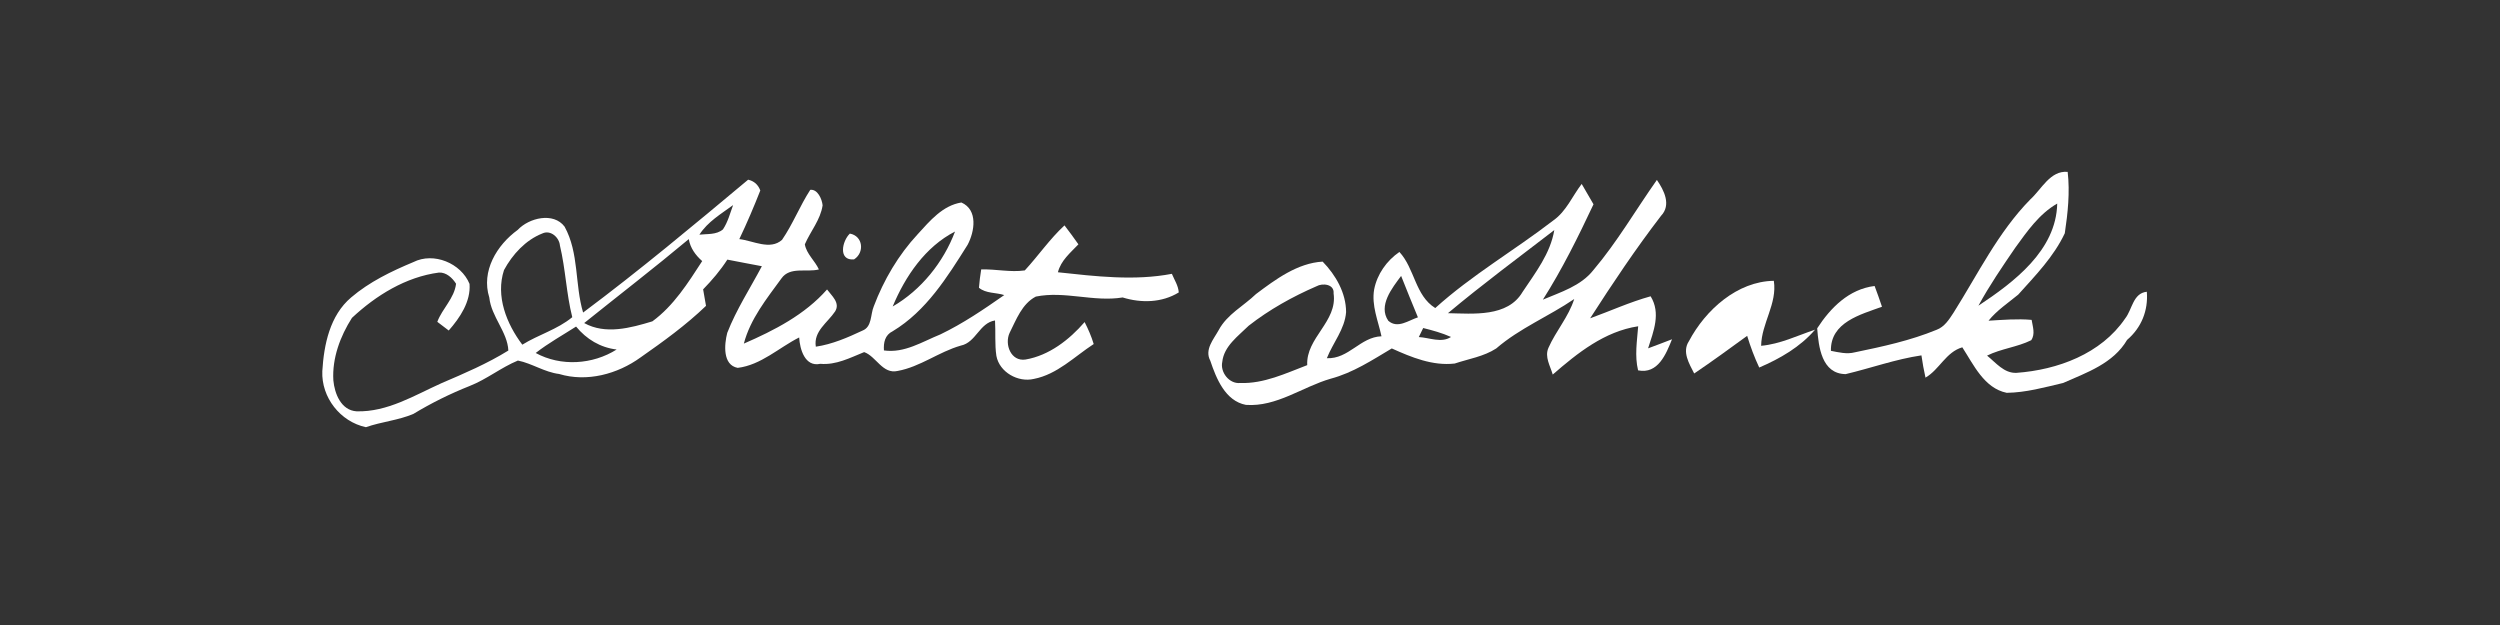 <?xml version="1.0" encoding="UTF-8" ?>
<!DOCTYPE svg PUBLIC "-//W3C//DTD SVG 1.1//EN" "http://www.w3.org/Graphics/SVG/1.1/DTD/svg11.dtd">
<svg width="512pt" height="128pt" viewBox="0 0 512 128" version="1.1" xmlns="http://www.w3.org/2000/svg">
<rect x="0" y="0" width="512" height="128" fill="#333333" stroke="none"/>
<g id="#ffffffff">
<path fill="#ffffff" opacity="1.00" d=" M 415.81 40.84 C 418.12 38.75 419.89 34.88 423.46 35.20 C 423.94 39.40 423.49 43.62 422.87 47.77 C 420.59 52.60 416.85 56.42 413.33 60.34 C 411.25 62.05 408.96 63.56 407.25 65.68 C 410.19 65.51 413.13 65.25 416.08 65.51 C 416.29 66.88 416.87 68.41 415.99 69.68 C 413.11 71.10 409.83 71.40 406.95 72.83 C 408.74 74.26 410.43 76.48 412.97 76.36 C 421.39 75.75 430.31 72.47 435.23 65.23 C 436.70 63.38 436.81 60.05 439.67 59.75 C 439.98 63.60 438.56 67.11 435.63 69.61 C 432.80 74.44 427.38 76.29 422.54 78.43 C 418.74 79.33 414.89 80.40 410.97 80.45 C 406.36 79.50 404.20 74.71 401.88 71.13 C 398.51 72.11 397.21 75.68 394.34 77.34 C 394.00 75.83 393.73 74.31 393.51 72.78 C 388.22 73.56 383.17 75.39 377.99 76.62 C 373.06 76.56 372.45 71.02 372.16 67.24 C 374.90 63.02 378.66 59.22 383.92 58.57 C 384.44 59.98 384.96 61.39 385.43 62.82 C 381.03 64.43 374.85 65.99 374.97 71.85 C 376.58 72.16 378.24 72.59 379.89 72.15 C 385.55 70.98 391.25 69.75 396.62 67.54 C 398.23 66.94 399.18 65.43 400.08 64.05 C 405.07 56.15 409.19 47.58 415.81 40.84 M 412.73 50.73 C 410.08 54.60 407.42 58.49 405.18 62.61 C 412.47 57.77 421.11 51.29 421.32 41.69 C 417.63 43.80 415.17 47.37 412.73 50.73 Z" />
<path fill="#ffffff" opacity="1.00" d=" M 119.42 64.01 C 131.01 55.36 142.12 46.07 153.22 36.80 C 154.43 37.08 155.26 37.81 155.71 39.01 C 154.39 42.37 152.97 45.71 151.41 48.97 C 154.21 49.28 157.71 51.31 160.16 49.12 C 162.38 45.89 163.81 42.17 165.94 38.88 C 167.45 38.69 168.35 40.79 168.47 42.05 C 168.04 45.01 165.99 47.35 164.83 50.04 C 165.16 51.99 166.90 53.40 167.71 55.18 C 165.19 55.83 161.79 54.54 160.04 57.02 C 157.02 61.17 153.67 65.30 152.34 70.37 C 158.55 67.67 164.84 64.45 169.38 59.28 C 170.32 60.57 172.13 62.02 171.03 63.78 C 169.49 66.09 166.58 67.83 167.08 71.00 C 170.43 70.51 173.58 69.14 176.63 67.71 C 178.63 66.93 178.24 64.40 178.95 62.74 C 180.99 57.32 184.00 52.21 187.96 47.95 C 190.44 45.24 193.04 42.09 196.89 41.47 C 200.34 42.98 199.60 47.43 198.17 50.13 C 194.00 56.76 189.70 63.69 182.82 67.84 C 181.24 68.60 180.92 70.16 181.03 71.77 C 185.23 72.37 188.88 69.98 192.60 68.48 C 197.22 66.26 201.48 63.36 205.67 60.43 C 203.98 59.88 201.91 60.13 200.49 58.93 C 200.59 57.68 200.74 56.43 200.95 55.18 C 203.93 55.08 206.92 55.81 209.88 55.38 C 212.66 52.37 214.98 48.95 218.01 46.16 C 218.99 47.43 219.94 48.73 220.86 50.04 C 219.22 51.76 217.27 53.35 216.66 55.76 C 224.36 56.59 232.32 57.55 240.00 56.08 C 240.51 57.32 241.32 58.50 241.41 59.89 C 237.96 62.01 233.72 62.10 229.92 60.92 C 223.99 61.89 218.05 59.54 212.14 60.74 C 209.30 62.21 208.13 65.47 206.77 68.17 C 205.68 70.51 207.03 74.09 210.03 73.63 C 214.84 72.81 218.99 69.59 222.13 65.96 C 222.87 67.40 223.52 68.90 223.99 70.46 C 220.04 73.03 216.53 76.67 211.74 77.60 C 208.51 78.37 204.69 76.24 204.06 72.89 C 203.70 70.49 203.93 68.05 203.78 65.63 C 200.56 66.14 199.90 70.14 196.77 70.78 C 192.28 72.06 188.46 75.13 183.84 75.97 C 180.74 76.68 179.45 72.98 176.98 72.11 C 174.07 73.28 171.24 74.80 167.99 74.51 C 164.85 75.20 163.81 71.52 163.67 69.11 C 159.50 71.21 155.86 74.76 151.08 75.34 C 147.96 74.76 148.33 70.52 148.94 68.17 C 150.80 63.39 153.63 59.05 156.03 54.52 C 153.67 54.10 151.32 53.61 148.96 53.17 C 147.54 55.38 145.83 57.38 144.00 59.26 C 144.18 60.39 144.38 61.52 144.59 62.64 C 140.48 66.59 135.86 69.93 131.20 73.19 C 126.48 76.62 120.20 78.31 114.50 76.59 C 111.52 76.22 108.97 74.43 106.07 73.84 C 102.63 75.26 99.69 77.67 96.21 79.04 C 92.21 80.63 88.34 82.54 84.66 84.77 C 81.56 86.09 78.12 86.37 74.94 87.49 C 69.68 86.36 65.79 81.39 66.01 76.01 C 66.34 70.58 67.55 64.61 71.91 60.92 C 75.65 57.73 80.14 55.56 84.65 53.68 C 88.82 51.57 94.42 53.90 96.16 58.14 C 96.44 61.76 94.19 65.08 91.90 67.69 C 91.31 67.24 90.14 66.35 89.56 65.91 C 90.58 63.18 93.05 61.10 93.40 58.11 C 92.66 56.92 91.39 55.74 89.90 55.82 C 83.10 56.72 77.02 60.49 72.08 65.10 C 69.68 68.86 68.00 73.37 68.27 77.89 C 68.52 80.61 69.85 84.04 73.03 84.24 C 79.36 84.41 84.88 80.96 90.45 78.46 C 95.11 76.47 99.80 74.46 104.11 71.79 C 103.95 68.02 100.61 64.85 100.21 60.94 C 98.50 55.54 101.75 50.18 106.03 47.08 C 108.33 44.62 113.35 43.38 115.63 46.42 C 118.61 51.83 117.70 58.25 119.42 64.01 M 143.24 48.06 C 144.86 47.87 146.71 48.12 148.06 46.98 C 149.07 45.47 149.52 43.68 150.14 42.00 C 147.68 43.81 144.92 45.42 143.24 48.06 M 103.22 55.31 C 101.47 60.64 103.74 66.31 106.97 70.59 C 110.29 68.53 114.15 67.48 117.20 64.96 C 115.98 60.13 115.83 55.11 114.67 50.27 C 114.53 48.62 112.75 47.02 111.08 47.81 C 107.65 49.15 104.94 52.12 103.22 55.31 M 182.82 62.77 C 188.66 59.39 193.22 53.71 195.59 47.42 C 189.51 50.53 185.39 56.59 182.82 62.77 M 119.64 66.16 C 124.00 68.58 129.16 67.16 133.61 65.81 C 137.99 62.60 140.90 57.95 143.81 53.47 C 142.45 52.27 141.37 50.80 141.06 48.97 C 134.04 54.84 126.78 60.43 119.64 66.16 M 109.71 72.29 C 114.85 75.10 121.37 74.68 126.29 71.58 C 122.93 71.18 120.11 69.47 117.98 66.88 C 115.21 68.66 112.32 70.26 109.71 72.29 Z" />
<path fill="#ffffff" opacity="1.00" d=" M 339.33 36.85 C 340.79 38.97 342.32 41.96 340.18 44.20 C 334.99 50.95 330.26 58.03 325.66 65.19 C 329.79 63.69 333.80 61.86 338.05 60.68 C 340.18 64.15 338.64 67.84 337.53 71.34 C 339.17 70.75 340.79 70.10 342.43 69.48 C 341.21 72.51 339.56 76.67 335.48 75.85 C 334.75 72.87 335.27 69.83 335.50 66.82 C 328.60 67.87 323.09 72.29 318.00 76.71 C 317.50 74.95 316.30 73.10 317.12 71.24 C 318.65 67.78 321.25 64.88 322.40 61.24 C 317.20 64.79 311.23 67.21 306.42 71.37 C 303.88 73.02 300.77 73.50 297.93 74.45 C 293.44 74.98 289.06 73.18 285.04 71.36 C 281.04 73.74 277.10 76.34 272.55 77.55 C 266.72 79.23 261.46 83.37 255.16 82.92 C 250.93 82.11 249.09 77.51 247.87 73.88 C 246.64 71.60 248.54 69.51 249.59 67.60 C 251.31 64.37 254.68 62.68 257.23 60.22 C 261.24 57.21 265.74 53.87 270.88 53.58 C 273.56 56.33 275.67 59.99 275.68 63.92 C 275.42 67.41 272.99 70.19 271.74 73.36 C 276.22 73.56 278.58 69.02 282.93 68.87 C 282.25 65.71 280.85 62.56 281.43 59.26 C 282.04 56.15 283.99 53.39 286.60 51.60 C 289.76 55.03 289.80 60.51 293.94 63.09 C 301.42 56.33 310.17 51.27 318.14 45.13 C 320.78 43.27 322.01 40.17 323.93 37.67 C 324.75 39.05 325.56 40.44 326.35 41.84 C 323.21 48.51 319.94 55.14 315.98 61.37 C 319.64 59.82 323.77 58.56 326.32 55.32 C 331.20 49.56 334.99 43.00 339.33 36.85 M 296.54 64.14 C 301.70 64.24 308.76 64.99 311.81 59.81 C 314.44 55.86 317.52 51.93 318.32 47.12 C 311.02 52.74 303.61 58.22 296.54 64.14 M 284.32 65.69 C 286.22 67.38 288.45 65.62 290.39 64.99 C 289.20 62.18 288.09 59.34 286.95 56.51 C 285.10 59.00 282.21 62.60 284.32 65.69 M 269.61 58.63 C 264.70 60.76 259.95 63.41 255.73 66.71 C 253.58 68.83 250.66 70.89 250.32 74.12 C 249.86 76.23 251.74 78.65 253.97 78.44 C 258.84 78.61 263.28 76.47 267.72 74.78 C 267.44 69.15 273.96 65.88 273.12 60.09 C 273.30 58.18 270.86 57.92 269.61 58.63 M 291.47 67.18 C 291.24 67.64 290.79 68.57 290.57 69.03 C 292.72 69.14 295.19 70.31 297.17 69.01 C 295.34 68.19 293.40 67.66 291.47 67.18 Z" />
<path fill="#ffffff" opacity="1.00" d=" M 174.05 47.84 C 176.75 48.32 177.11 51.73 174.90 53.13 C 171.61 53.41 172.46 49.36 174.05 47.84 Z" />
<path fill="#ffffff" opacity="1.00" d=" M 345.90 69.86 C 349.28 63.48 355.78 57.62 363.28 57.51 C 364.01 62.21 360.75 66.22 360.68 70.82 C 364.56 70.47 368.08 68.74 371.73 67.51 C 368.69 71.06 364.54 73.45 360.29 75.27 C 359.30 73.17 358.49 70.99 357.82 68.78 C 354.23 71.39 350.65 74.01 346.97 76.49 C 345.96 74.49 344.43 72.06 345.90 69.86 Z" />
</g>
</svg>
